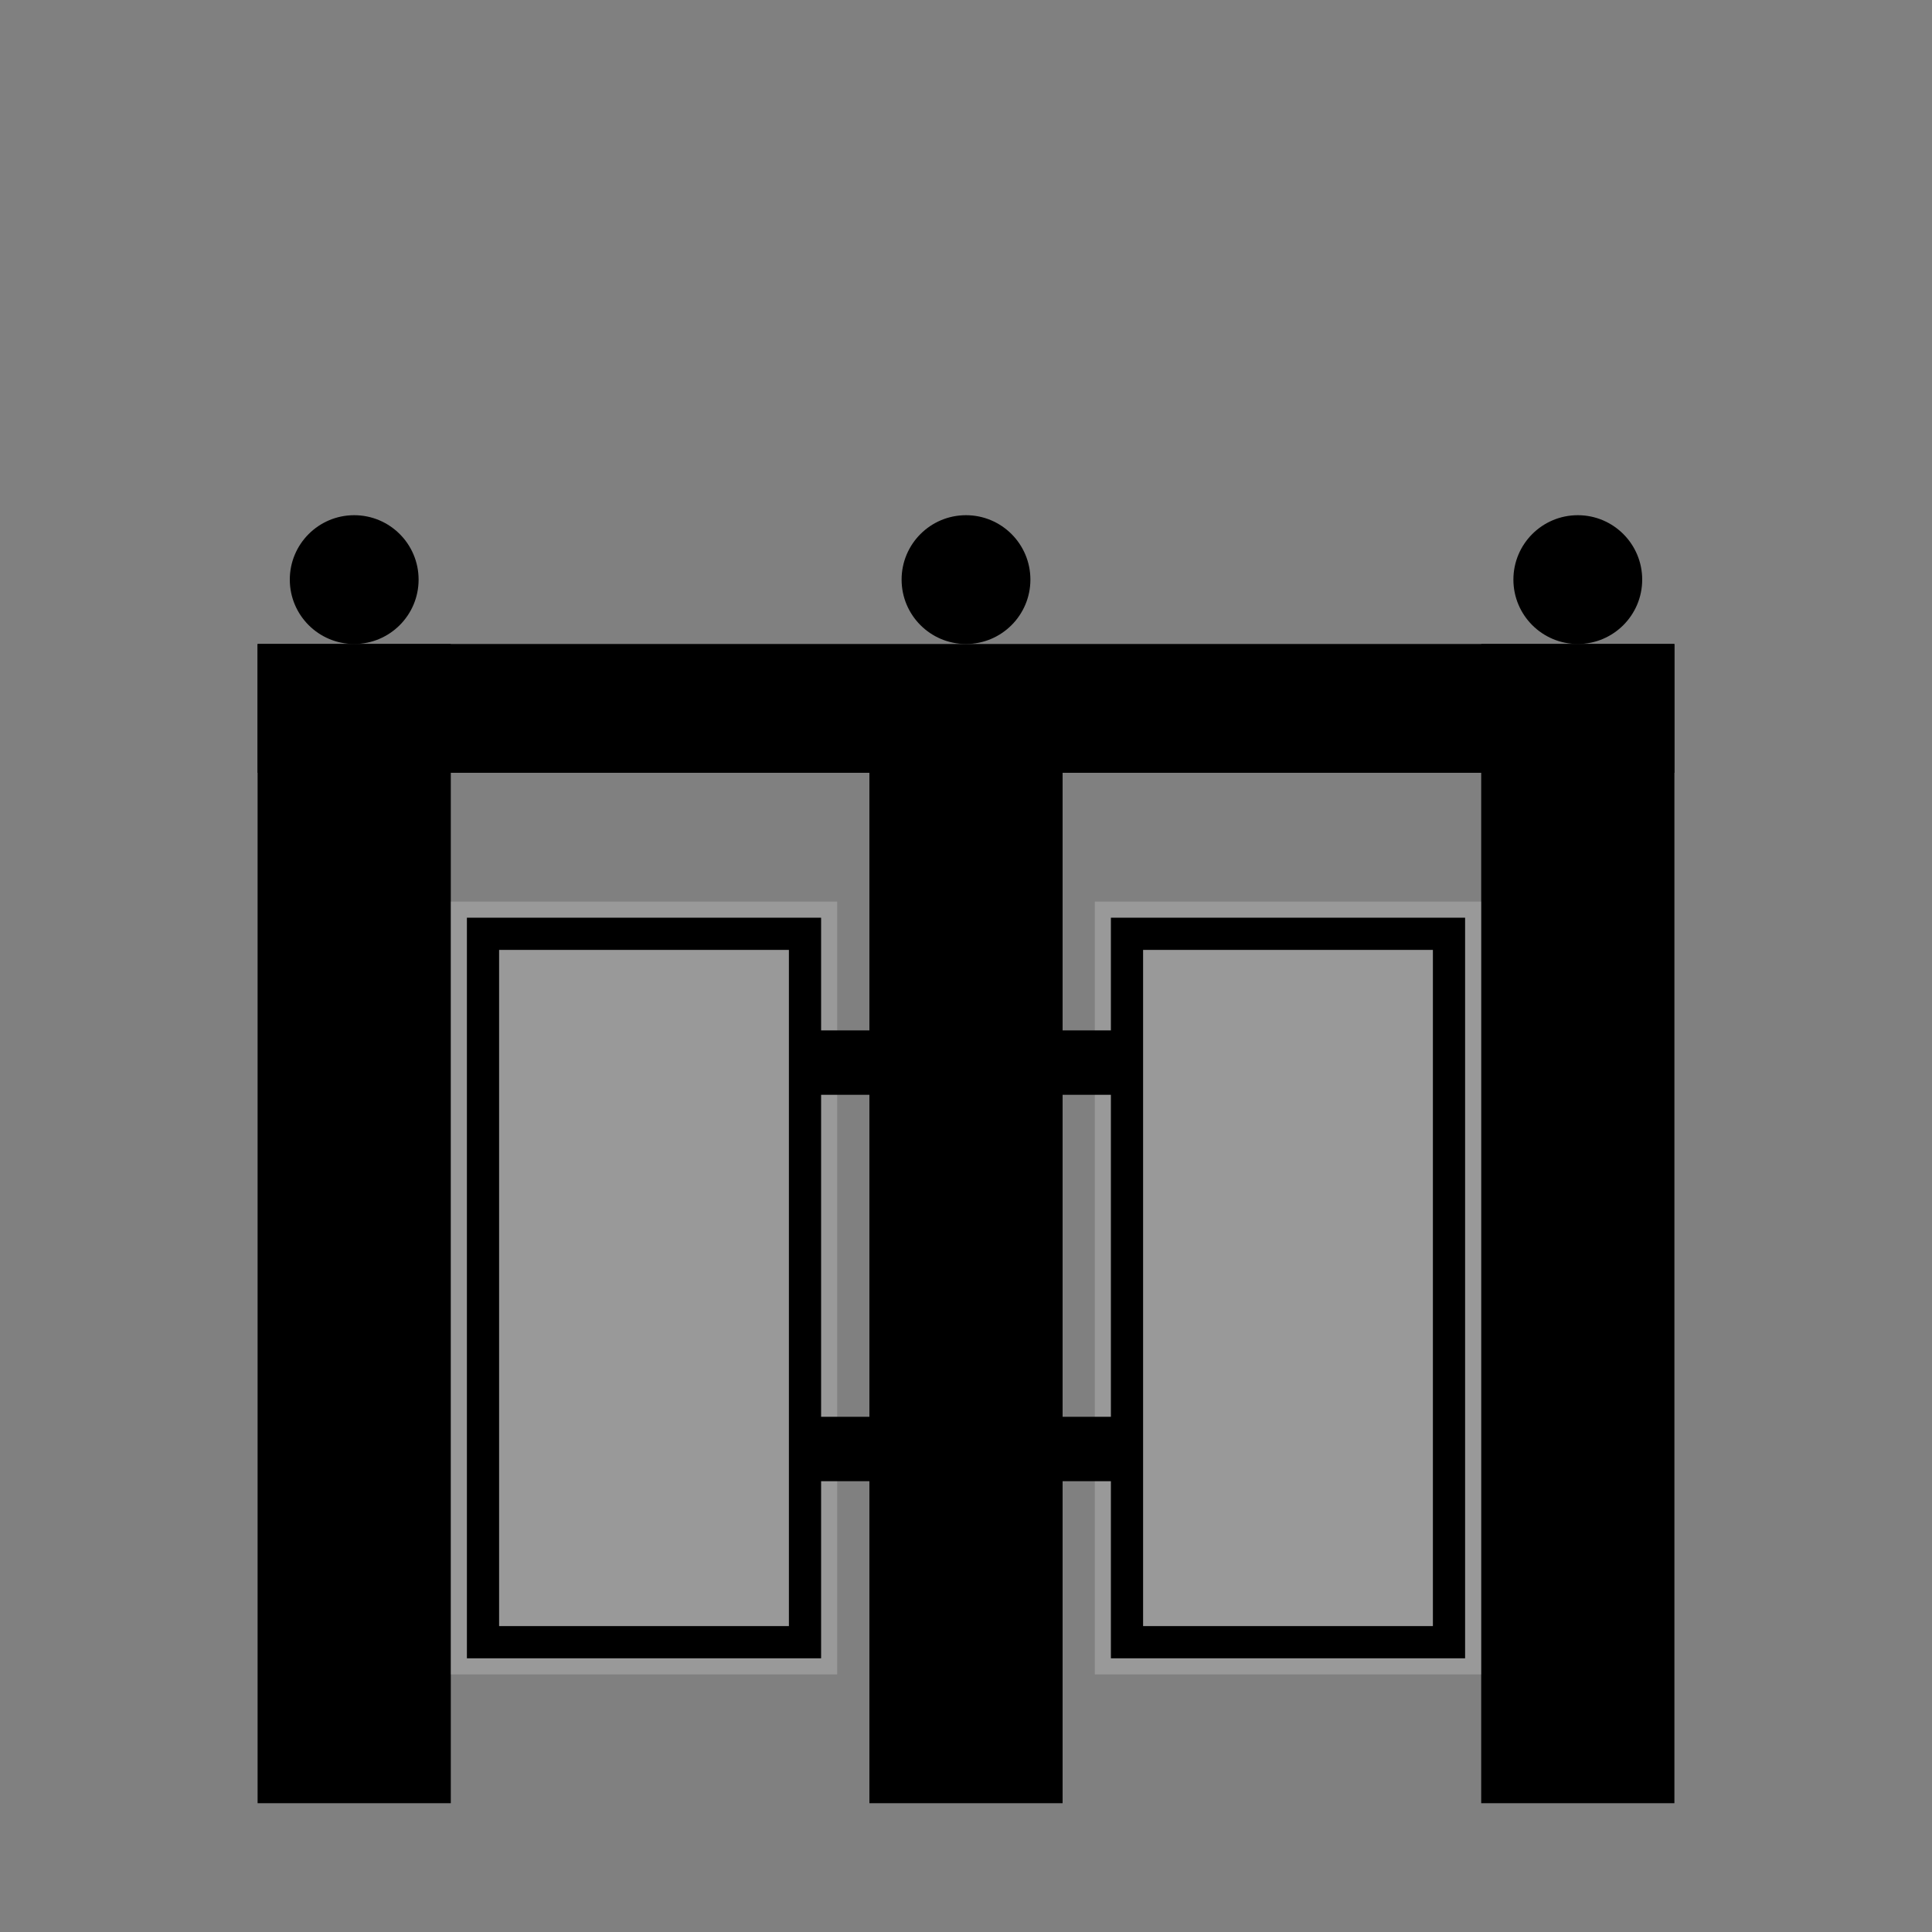 <svg width="30" height="30" viewBox="0 0 30 30" fill="none" xmlns="http://www.w3.org/2000/svg">
  <rect x="0" y="0" width="30" height="30" fill="#808080" stroke="none"/>
  <!-- Левая опора -->
  <rect x="4" y="10" width="3" height="18" fill="currentColor"/>
  <!-- Правая опора -->
  <rect x="23" y="10" width="3" height="18" fill="currentColor"/>
  <!-- Центральная опора -->
  <rect x="13.5" y="12" width="3" height="16" fill="currentColor"/>
  <!-- Верхняя перекладина -->
  <rect x="4" y="10" width="22" height="2" fill="currentColor"/>
  <!-- Левая створка ворот -->
  <rect x="7" y="14" width="6" height="12" fill="white" opacity="0.2"/>
  <rect x="7.5" y="14.5" width="5" height="11" fill="none" stroke="currentColor" stroke-width="0.5"/>
  <!-- Правая створка ворот -->
  <rect x="17" y="14" width="6" height="12" fill="white" opacity="0.2"/>
  <rect x="17.5" y="14.5" width="5" height="11" fill="none" stroke="currentColor" stroke-width="0.5"/>
  <!-- Декоративные элементы сверху -->
  <circle cx="5.5" cy="9" r="1" fill="currentColor"/>
  <circle cx="15" cy="9" r="1" fill="currentColor"/>
  <circle cx="24.5" cy="9" r="1" fill="currentColor"/>
  <!-- Петли -->
  <rect x="12.5" y="16" width="1" height="1" fill="currentColor"/>
  <rect x="12.5" y="22" width="1" height="1" fill="currentColor"/>
  <rect x="16.5" y="16" width="1" height="1" fill="currentColor"/>
  <rect x="16.5" y="22" width="1" height="1" fill="currentColor"/>
</svg>